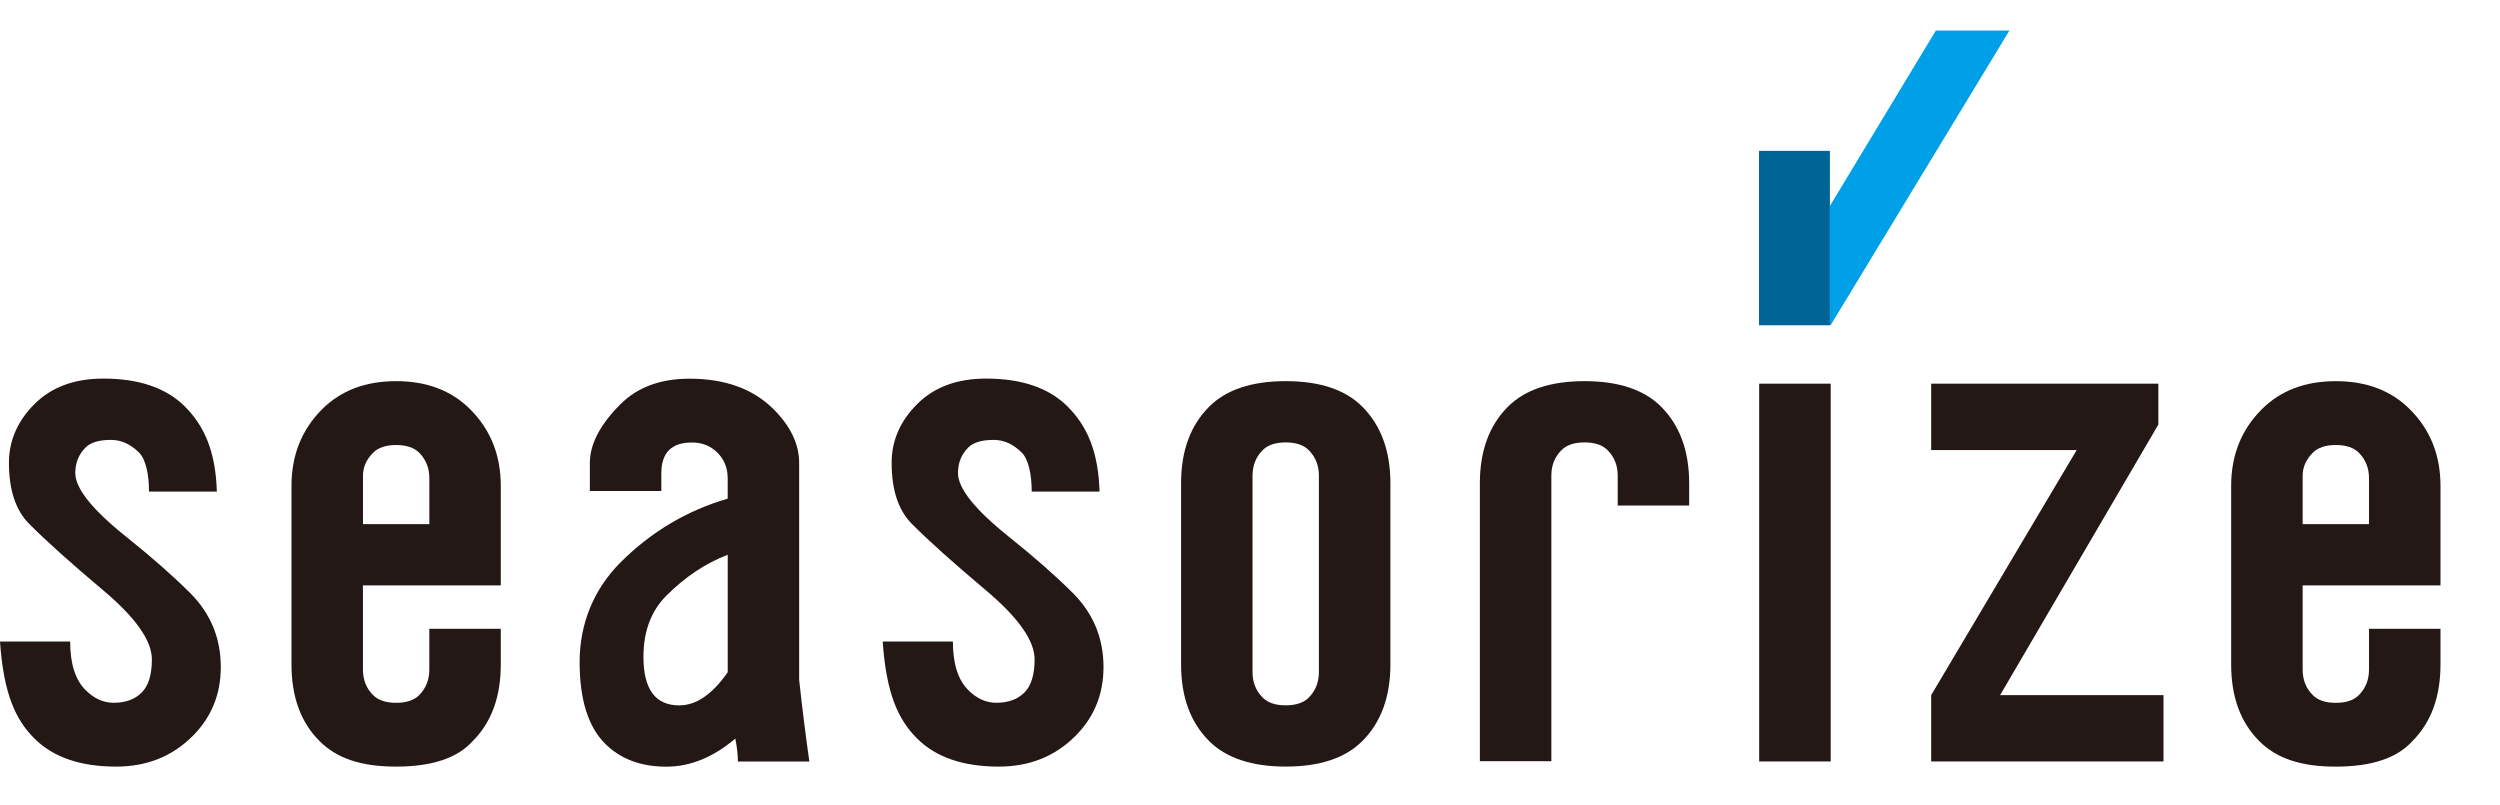 <svg width="118" height="38" viewBox="0 0 118 38" fill="none" xmlns="http://www.w3.org/2000/svg">
<path d="M83.026 15.348H86.365H86.406L94.845 1.44H91.373L86.365 9.732V7.125H83.026V15.348Z" fill="#00A0E9"/>
<path d="M86.365 7.123H83.026V15.347H86.365V7.123Z" fill="#006596"/>
<path d="M23.637 27.631H17.131V31.606C17.131 32.088 17.291 32.492 17.613 32.812C17.854 33.052 18.216 33.173 18.698 33.173C19.18 33.173 19.541 33.053 19.782 32.812C20.102 32.492 20.264 32.088 20.264 31.606V29.678H23.637V31.365C23.637 32.892 23.195 34.097 22.312 34.98C21.589 35.782 20.384 36.184 18.698 36.184C17.011 36.184 15.886 35.781 15.083 34.98C14.198 34.097 13.758 32.893 13.758 31.365V22.931C13.758 21.485 14.24 20.28 15.204 19.316C16.087 18.433 17.252 17.99 18.698 17.99C20.143 17.99 21.307 18.433 22.192 19.316C23.155 20.28 23.637 21.484 23.637 22.931V27.631ZM17.131 24.739H20.265V22.571C20.265 22.089 20.103 21.688 19.783 21.366C19.543 21.126 19.181 21.005 18.699 21.005C18.217 21.005 17.855 21.125 17.615 21.366C17.293 21.688 17.133 22.049 17.133 22.45V24.74L17.131 24.739Z" fill="#231815"/>
<path d="M36.515 19.317C37.318 20.122 37.72 20.964 37.72 21.848V32.09C37.879 33.535 38.04 34.821 38.202 35.945H34.828C34.828 35.624 34.786 35.264 34.708 34.861C33.663 35.744 32.579 36.187 31.454 36.187C30.25 36.187 29.286 35.825 28.562 35.103C27.759 34.301 27.358 33.015 27.358 31.247C27.358 29.479 28.001 27.834 29.286 26.548C30.732 25.102 32.419 24.099 34.347 23.536V22.572C34.347 22.09 34.185 21.689 33.865 21.368C33.544 21.048 33.143 20.886 32.661 20.886C32.179 20.886 31.817 21.006 31.577 21.247C31.336 21.488 31.215 21.85 31.215 22.331V23.175H27.841V21.85C27.841 20.967 28.323 20.042 29.287 19.078C30.089 18.276 31.173 17.874 32.541 17.874C34.228 17.874 35.553 18.356 36.517 19.32L36.515 19.317ZM34.347 26.185C33.302 26.587 32.338 27.23 31.455 28.112C30.732 28.836 30.371 29.8 30.371 31.004C30.371 32.531 30.933 33.294 32.059 33.294C32.861 33.294 33.625 32.773 34.348 31.728V26.186L34.347 26.185Z" fill="#231815"/>
<path d="M50.399 19.197C51.282 20.082 51.842 21.267 51.899 23.203H48.697C48.697 22.401 48.549 21.687 48.229 21.365C47.827 20.964 47.387 20.763 46.904 20.763C46.341 20.763 45.94 20.883 45.699 21.125C45.378 21.446 45.217 21.848 45.217 22.329C45.217 23.052 46.019 24.057 47.627 25.341C48.831 26.305 49.836 27.189 50.639 27.991C51.603 28.955 52.085 30.12 52.085 31.485C52.085 32.771 51.642 33.855 50.759 34.738C49.795 35.702 48.591 36.184 47.144 36.184C45.458 36.184 44.171 35.741 43.288 34.858C42.403 33.975 41.834 32.759 41.663 30.28H44.976C44.976 31.325 45.217 32.087 45.699 32.569C46.1 32.972 46.543 33.171 47.025 33.171C47.587 33.171 48.028 33.011 48.351 32.689C48.671 32.369 48.833 31.846 48.833 31.123C48.833 30.24 48.069 29.156 46.543 27.869C45.016 26.585 43.85 25.541 43.049 24.736C42.405 24.095 42.085 23.131 42.085 21.844C42.085 20.802 42.486 19.877 43.289 19.073C44.092 18.271 45.176 17.869 46.543 17.869C48.229 17.869 49.514 18.311 50.399 19.194V19.197Z" fill="#231815"/>
<path d="M8.735 19.197C9.618 20.082 10.179 21.267 10.235 23.203H7.033C7.033 22.401 6.886 21.688 6.566 21.365C6.164 20.964 5.723 20.763 5.24 20.763C4.677 20.763 4.276 20.883 4.036 21.125C3.715 21.446 3.554 21.848 3.554 22.329C3.554 23.052 4.356 24.057 5.964 25.341C7.168 26.305 8.172 27.189 8.976 27.991C9.94 28.955 10.422 30.12 10.422 31.485C10.422 32.771 9.979 33.855 9.096 34.738C8.132 35.702 6.928 36.184 5.481 36.184C3.794 36.184 2.508 35.741 1.625 34.858C0.739 33.975 0.17 32.759 0 30.28H3.312C3.312 31.325 3.554 32.087 4.036 32.569C4.437 32.972 4.88 33.171 5.362 33.171C5.923 33.171 6.365 33.012 6.687 32.689C7.007 32.369 7.169 31.847 7.169 31.123C7.169 30.24 6.405 29.156 4.88 27.87C3.353 26.585 2.187 25.541 1.386 24.736C0.742 24.095 0.422 23.131 0.422 21.845C0.422 20.802 0.823 19.878 1.626 19.073C2.428 18.271 3.512 17.869 4.88 17.869C6.566 17.869 7.851 18.311 8.735 19.194V19.197Z" fill="#231815"/>
<path d="M65.627 31.363C65.627 32.89 65.184 34.096 64.301 34.979C63.498 35.781 62.292 36.183 60.687 36.183C59.082 36.183 57.875 35.779 57.073 34.979C56.187 34.096 55.747 32.892 55.747 31.363V22.809C55.747 21.284 56.187 20.079 57.073 19.195C57.875 18.392 59.08 17.99 60.687 17.99C62.293 17.99 63.498 18.392 64.301 19.195C65.184 20.08 65.627 21.284 65.627 22.809V31.363ZM59.12 31.725C59.12 32.207 59.279 32.609 59.602 32.929C59.842 33.17 60.204 33.291 60.686 33.291C61.168 33.291 61.529 33.171 61.77 32.929C62.09 32.609 62.252 32.206 62.252 31.725V22.448C62.252 21.966 62.09 21.565 61.77 21.244C61.529 21.003 61.168 20.882 60.686 20.882C60.204 20.882 59.842 21.002 59.602 21.244C59.28 21.565 59.12 21.967 59.12 22.448V31.725Z" fill="#231815"/>
<path d="M86.408 35.941H83.034V18.109H86.408V35.941Z" fill="#231815"/>
<path d="M101.875 20.038L94.406 32.809H102.117V35.941H91.152V32.809L98.02 21.242H91.152V18.109H101.875V20.037V20.038Z" fill="#231815"/>
<path d="M115.191 27.631H108.685V31.607C108.685 32.089 108.844 32.492 109.167 32.812C109.407 33.053 109.768 33.174 110.25 33.174C110.733 33.174 111.094 33.054 111.335 32.812C111.655 32.492 111.817 32.089 111.817 31.607V29.679H115.191V31.365C115.191 32.892 114.748 34.097 113.865 34.98C113.142 35.782 111.937 36.185 110.25 36.185C108.565 36.185 107.438 35.781 106.637 34.98C105.752 34.097 105.311 32.893 105.311 31.365V22.932C105.311 21.486 105.793 20.28 106.757 19.317C107.64 18.433 108.805 17.991 110.25 17.991C111.697 17.991 112.859 18.433 113.745 19.317C114.709 20.28 115.191 21.485 115.191 22.932V27.631ZM108.685 24.739H111.817V22.571C111.817 22.089 111.655 21.688 111.335 21.367C111.094 21.127 110.733 21.005 110.25 21.005C109.768 21.005 109.407 21.125 109.167 21.367C108.845 21.688 108.685 22.05 108.685 22.451V24.741V24.739Z" fill="#231815"/>
<path d="M78.404 19.195C77.6 18.392 76.395 17.99 74.79 17.99C73.184 17.99 71.978 18.392 71.176 19.195C70.29 20.08 69.85 21.284 69.85 22.809V35.93H73.224V22.448C73.224 21.966 73.383 21.565 73.706 21.244C73.946 21.003 74.308 20.882 74.79 20.882C75.272 20.882 75.633 21.002 75.874 21.244C76.194 21.565 76.356 21.967 76.356 22.448V23.861H79.729V22.81C79.729 21.285 79.287 20.08 78.404 19.196V19.195Z" fill="#231815"/>
</svg>

